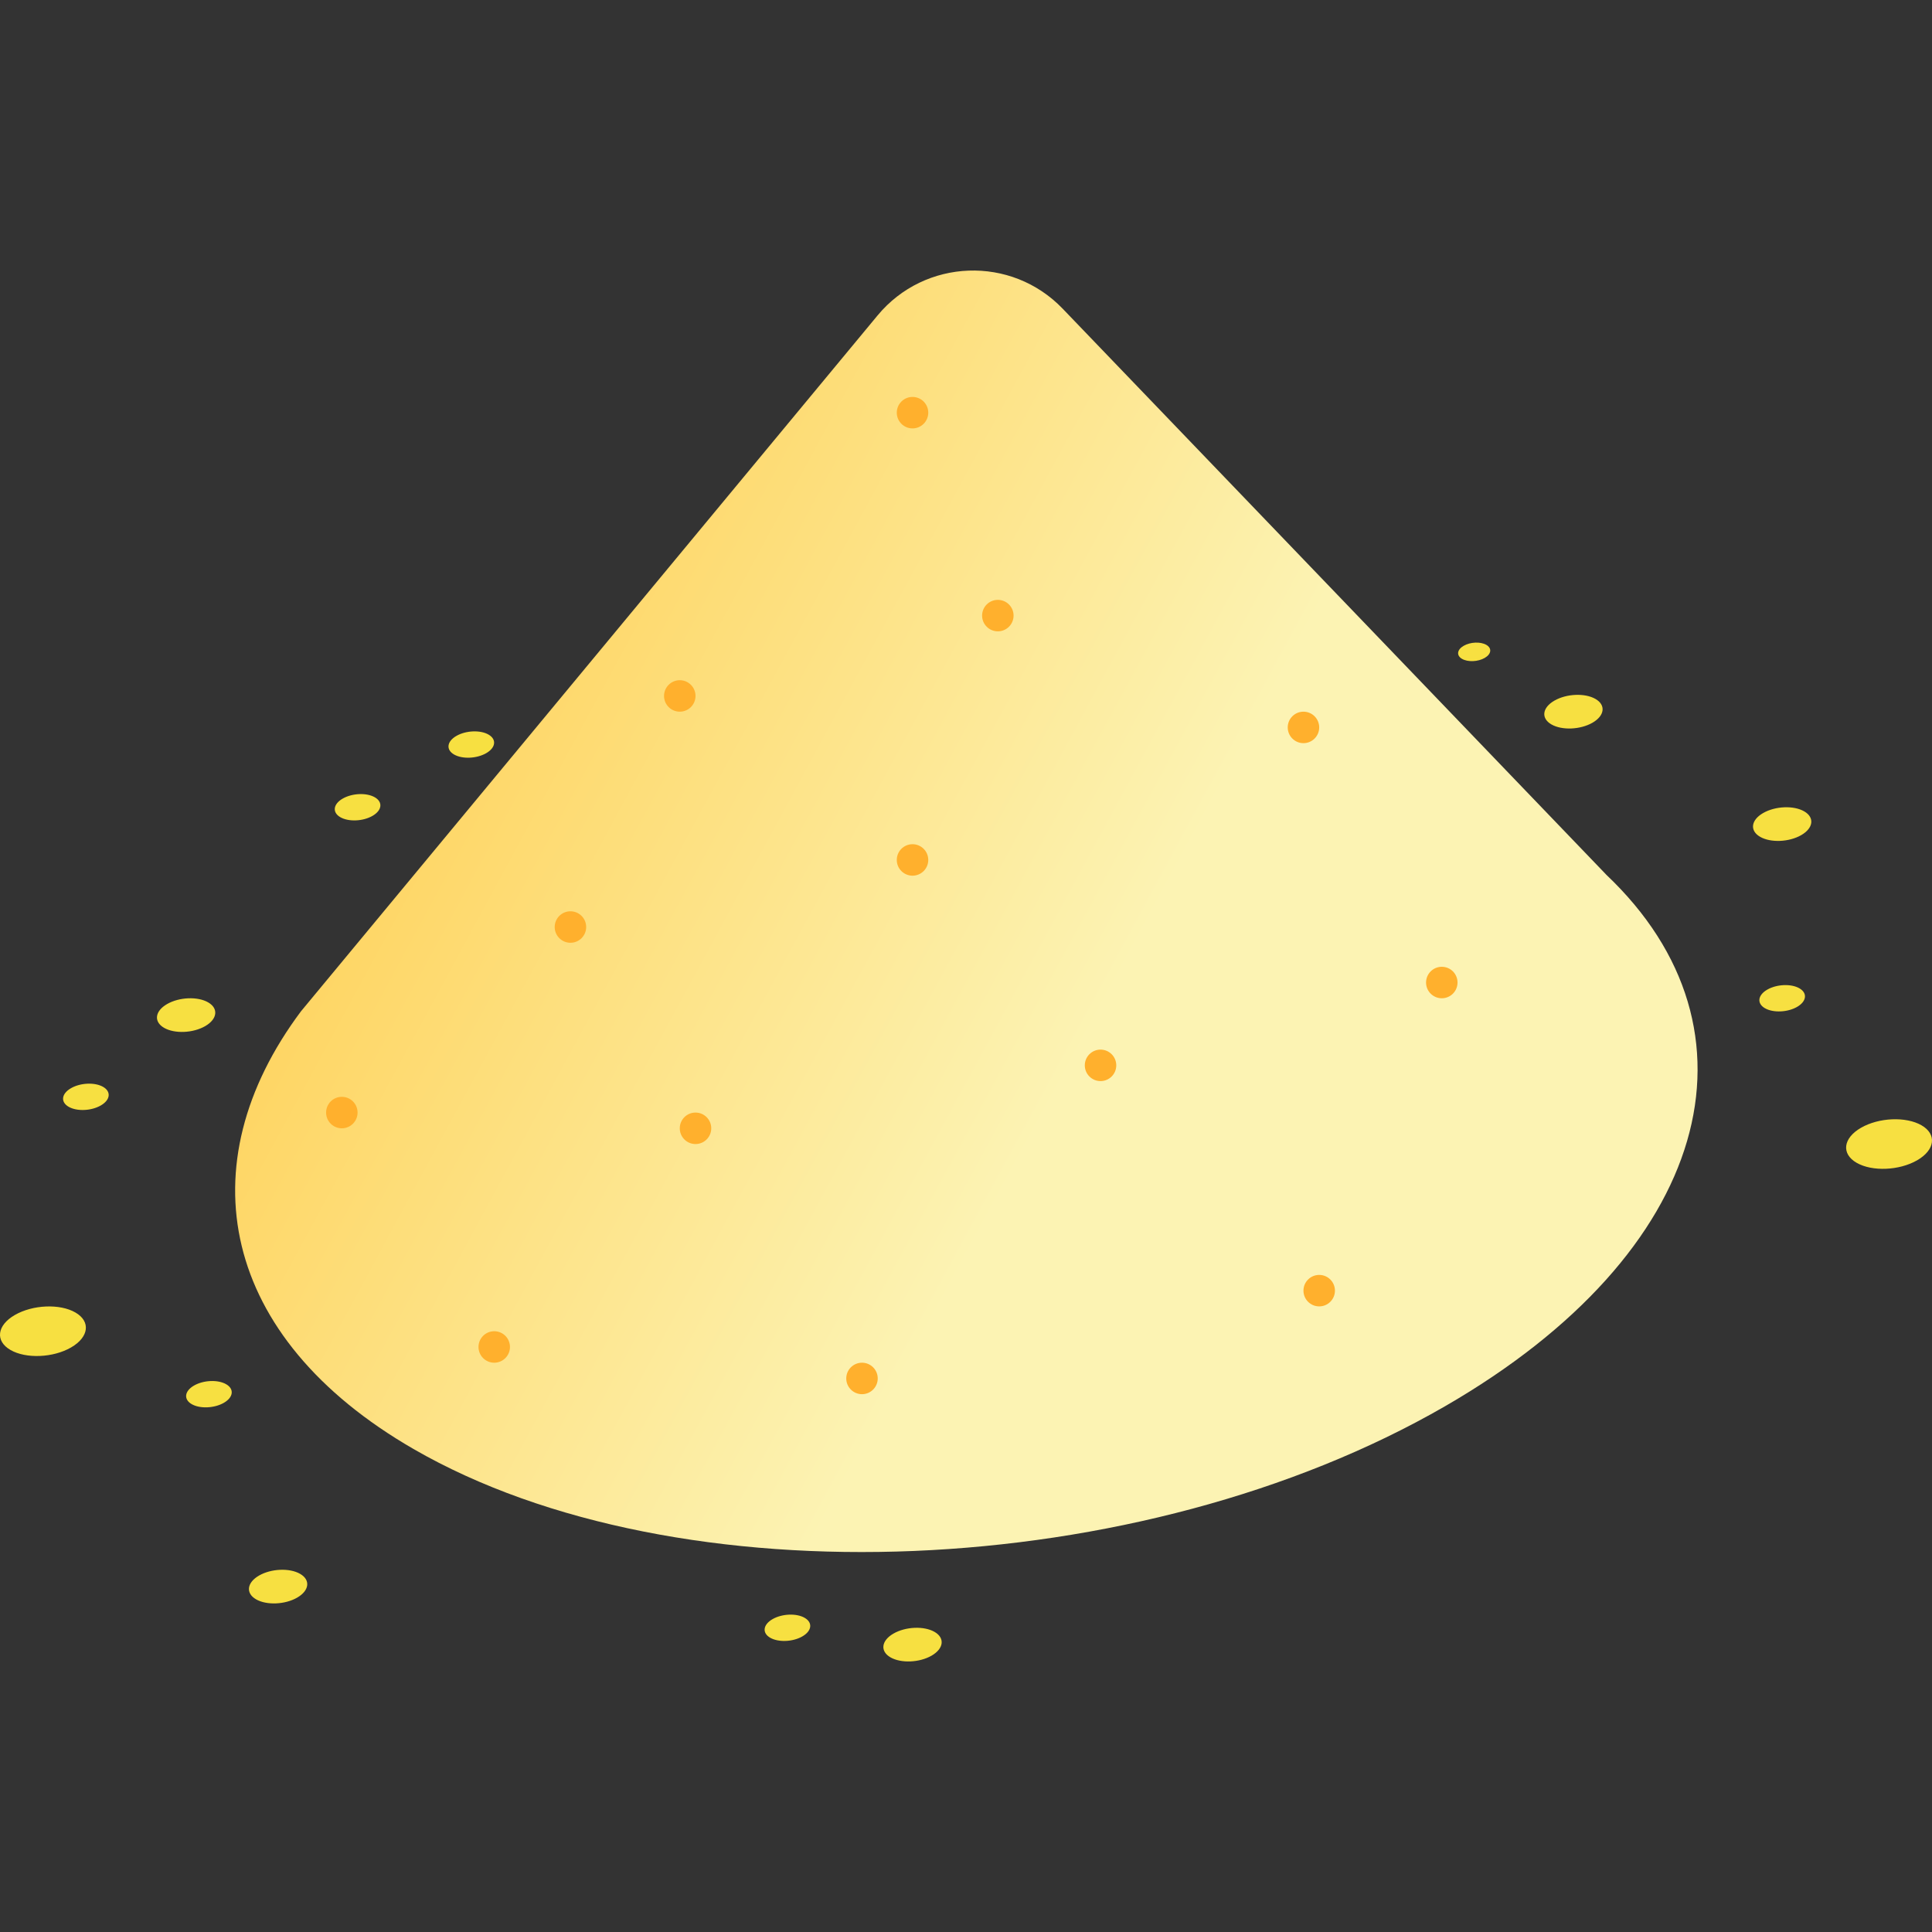 <svg id="Capa_1" enable-background="new 0 0 512 512" height="512" viewBox="0 0 512 512" width="512" xmlns="http://www.w3.org/2000/svg" xmlns:xlink="http://www.w3.org/1999/xlink"><rect x="0" y="0" width="512" height="512" fill="#333333" stroke="none"/><linearGradient id="SVGID_1_" gradientUnits="userSpaceOnUse" x1="26.062" x2="285.074" y1="140.206" y2="280.504"><stop offset="0" stop-color="#ffc538"/><stop offset="1" stop-color="#fcf3b3"/></linearGradient><g><path d="m425.612 231.747.013-.001-144.005-149.939c-13.609-14.17-36.523-13.332-49.061 1.795l-152.788 184.393c-30.443 40.707-21.417 86.426 29.813 116.003 70.07 40.455 192.464 35.382 273.374-11.332 70.552-40.733 86.246-99.672 42.654-140.919z" fill="url(#SVGID_1_)"/><path d="m232.608 365.302c0 2.303-1.867 4.171-4.171 4.171-2.303 0-4.171-1.867-4.171-4.171 0-2.303 1.867-4.171 4.171-4.171s4.171 1.867 4.171 4.171z" fill="#ffb02d"/><path d="m386.26 260.38c0 2.303-1.867 4.171-4.17 4.171s-4.171-1.867-4.171-4.171c0-2.303 1.867-4.171 4.171-4.171s4.17 1.867 4.17 4.171z" fill="#ffb02d"/><circle cx="291.654" cy="282.33" fill="#ffb02d" r="4.171"/><path d="m188.488 299.012c0 2.303-1.867 4.171-4.171 4.171-2.303 0-4.17-1.867-4.17-4.171 0-2.303 1.867-4.171 4.17-4.171 2.304.001 4.171 1.868 4.171 4.171z" fill="#ffb02d"/><path d="m135.149 356.961c0 2.303-1.867 4.171-4.171 4.171-2.303 0-4.171-1.867-4.171-4.171 0-2.303 1.867-4.171 4.171-4.171s4.171 1.868 4.171 4.171z" fill="#ffb02d"/><path d="m349.603 192.773c0 2.303-1.867 4.171-4.171 4.171-2.303 0-4.171-1.867-4.171-4.171s1.867-4.171 4.171-4.171c2.304.001 4.171 1.868 4.171 4.171z" fill="#ffb02d"/><path d="m268.607 163.14c0 2.303-1.867 4.171-4.171 4.171-2.303 0-4.17-1.867-4.17-4.171s1.867-4.171 4.17-4.171c2.303.001 4.171 1.868 4.171 4.171z" fill="#ffb02d"/><path d="m245.998 227.894c0 2.303-1.867 4.17-4.171 4.17s-4.171-1.867-4.171-4.17 1.867-4.171 4.171-4.171 4.171 1.867 4.171 4.171z" fill="#ffb02d"/><path d="m184.318 184.432c0 2.303-1.867 4.17-4.17 4.17s-4.171-1.867-4.171-4.17 1.867-4.171 4.171-4.171c2.303.001 4.17 1.868 4.17 4.171z" fill="#ffb02d"/><path d="m94.761 294.842c0 2.303-1.867 4.171-4.171 4.171-2.303 0-4.17-1.867-4.17-4.171 0-2.303 1.867-4.171 4.17-4.171 2.304 0 4.171 1.867 4.171 4.171z" fill="#ffb02d"/><path d="m155.344 245.673c0 2.303-1.867 4.171-4.171 4.171s-4.171-1.867-4.171-4.171 1.867-4.171 4.171-4.171 4.171 1.868 4.171 4.171z" fill="#ffb02d"/><path d="m245.998 109.363c0 2.303-1.867 4.17-4.171 4.17s-4.171-1.867-4.171-4.17 1.867-4.171 4.171-4.171 4.171 1.867 4.171 4.171z" fill="#ffb02d"/><path d="m353.773 342.035c0 2.303-1.867 4.171-4.171 4.171-2.303 0-4.171-1.867-4.171-4.171 0-2.303 1.867-4.17 4.171-4.17 2.304-.001 4.171 1.866 4.171 4.17z" fill="#ffb02d"/><g fill="#f7e041"><path d="m236.768 432.921c-3.226 1.863-3.577 4.681-.783 6.294s7.675 1.411 10.901-.452c3.227-1.863 3.577-4.681.783-6.294s-7.674-1.41-10.901.452z"/><path d="m120.942 195.027c-2.523 1.457-2.797 3.661-.612 4.923s6.002 1.103 8.526-.354c2.523-1.457 2.797-3.661.612-4.923-2.186-1.262-6.003-1.103-8.526.354z"/><path d="m468.337 262.266c-2.523 1.457-2.797 3.661-.612 4.922 2.185 1.262 6.003 1.103 8.526-.353 2.523-1.457 2.797-3.661.612-4.922-2.186-1.262-6.003-1.104-8.526.353z"/><path d="m387.888 171.144c-1.777 1.026-1.97 2.577-.431 3.466 1.539.888 4.226.777 6.003-.249 1.776-1.026 1.969-2.577.431-3.466-1.539-.888-4.227-.777-6.003.249z"/><path d="m51.412 367.188c-2.523 1.457-2.798 3.661-.612 4.923 2.185 1.262 6.003 1.103 8.526-.353 2.523-1.457 2.797-3.661.612-4.922-2.186-1.263-6.003-1.105-8.526.352z"/><path d="m204.72 429.096c-2.523 1.457-2.798 3.661-.612 4.922 2.185 1.262 6.003 1.104 8.526-.353s2.798-3.661.612-4.922c-2.186-1.262-6.003-1.104-8.526.353z"/><path d="m90.804 211.645c-2.523 1.457-2.797 3.661-.612 4.922 2.186 1.262 6.003 1.104 8.526-.353s2.797-3.661.612-4.923c-2.185-1.261-6.002-1.103-8.526.354z"/><path d="m18.803 288.387c-2.523 1.457-2.798 3.661-.612 4.922 2.185 1.262 6.003 1.104 8.526-.353s2.798-3.661.612-4.922c-2.186-1.262-6.003-1.104-8.526.353z"/><path d="m411.92 185.682c-3.227 1.863-3.577 4.681-.783 6.294s7.675 1.411 10.901-.452 3.577-4.681.783-6.294-7.675-1.411-10.901.452z"/><path d="m467.234 215.471c-3.227 1.863-3.577 4.681-.783 6.294s7.675 1.411 10.901-.452 3.577-4.681.783-6.294c-2.793-1.613-7.674-1.411-10.901.452z"/><path d="m44.265 266.091c-3.227 1.863-3.577 4.681-.783 6.294s7.675 1.411 10.901-.452 3.577-4.681.783-6.294-7.675-1.41-10.901.452z"/><path d="m3.93 348.489c-4.751 2.743-5.267 6.892-1.153 9.267s11.301 2.078 16.052-.665 5.267-6.892 1.152-9.268c-4.113-2.375-11.3-2.077-16.051.666z"/><path d="m493.171 298.882c-4.751 2.743-5.267 6.892-1.152 9.268 4.114 2.375 11.301 2.078 16.052-.665s5.267-6.892 1.152-9.268-11.302-2.078-16.052.665z"/><path d="m68.64 417.543c-3.227 1.863-3.577 4.681-.783 6.294s7.675 1.411 10.901-.452 3.577-4.681.783-6.294-7.674-1.411-10.901.452z"/></g></g></svg>
